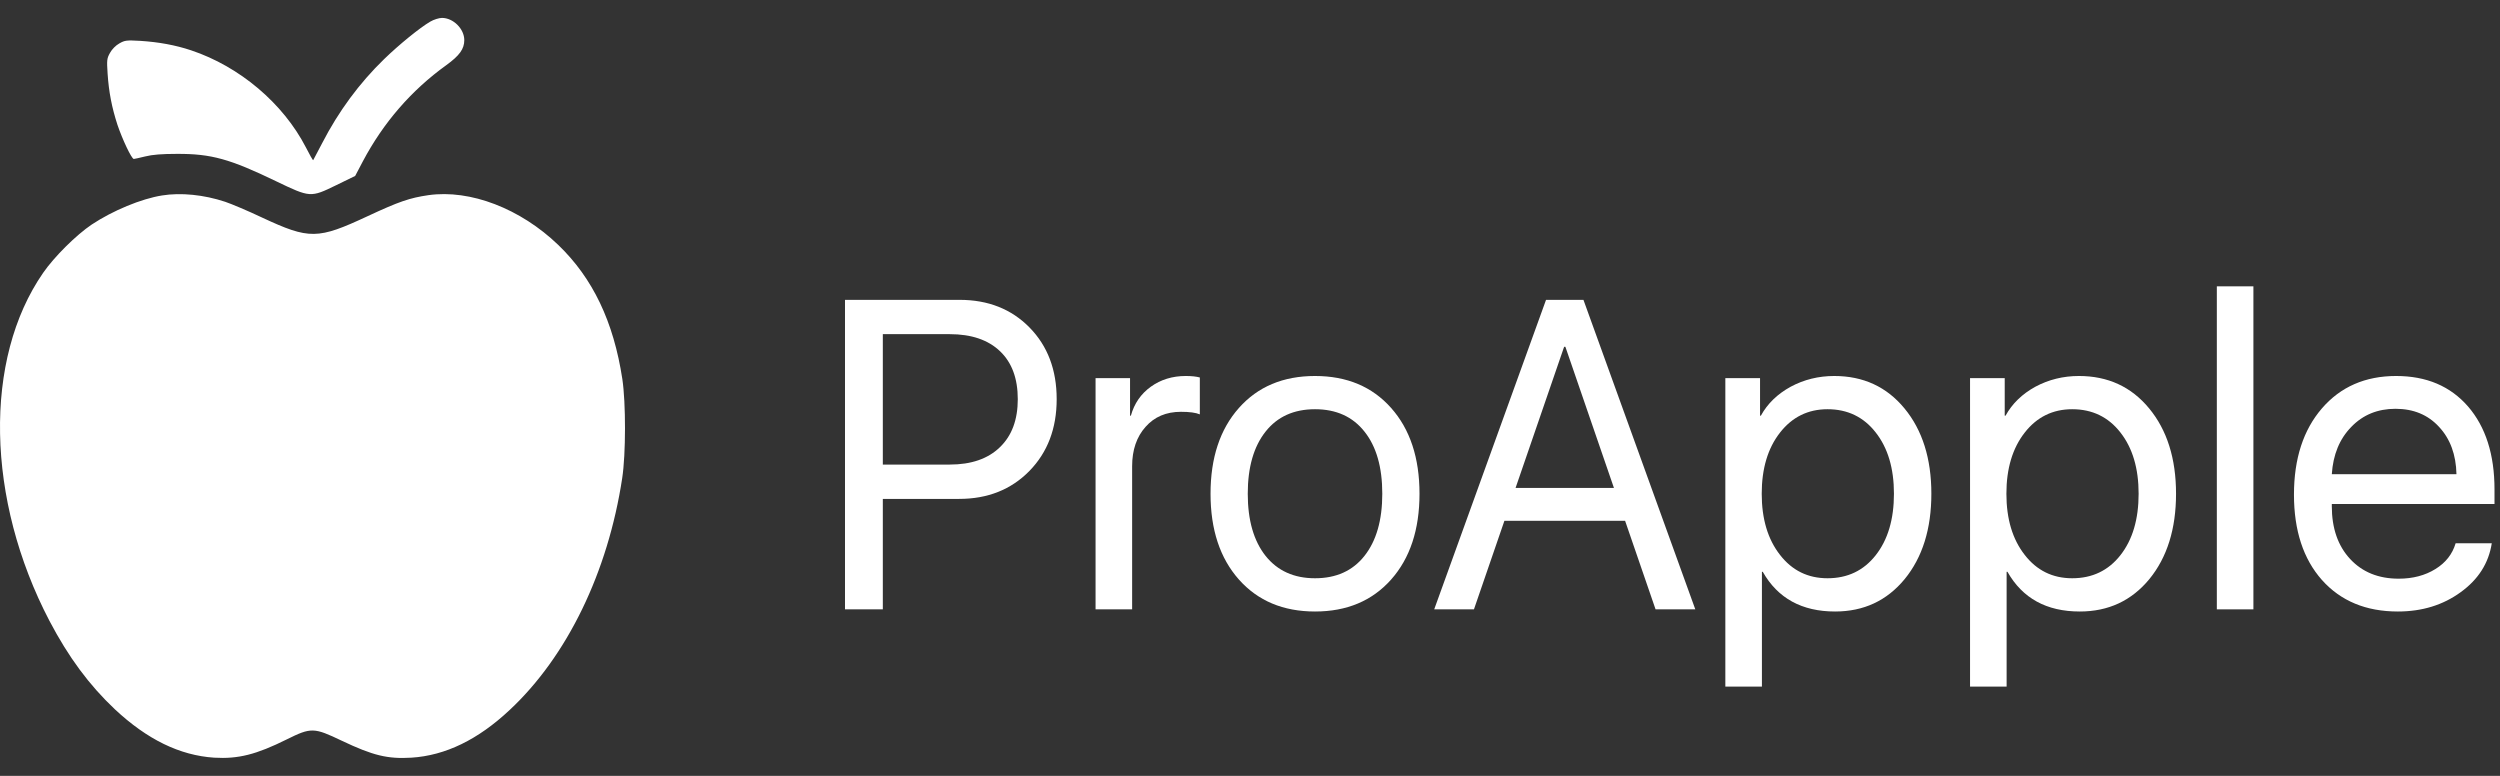<svg width="116" height="36" viewBox="0 0 116 36" fill="none" xmlns="http://www.w3.org/2000/svg">
<rect x="0" y="0" width="116" height="36" fill="#333333" stroke="none"/>
<path d="M19.961 1.005C19.485 1.283 18.524 2.063 17.82 2.746C16.673 3.86 15.706 5.169 14.947 6.645C14.726 7.063 14.539 7.418 14.532 7.432C14.518 7.446 14.366 7.181 14.194 6.84C13.137 4.793 11.12 3.087 8.868 2.335C8.136 2.091 7.369 1.952 6.513 1.896C5.871 1.861 5.795 1.868 5.539 2.014C5.373 2.105 5.194 2.286 5.104 2.453C4.959 2.711 4.952 2.787 4.993 3.421C5.049 4.264 5.187 4.981 5.449 5.789C5.677 6.464 6.105 7.376 6.209 7.376C6.244 7.376 6.478 7.321 6.741 7.258C7.066 7.175 7.515 7.14 8.212 7.14C9.801 7.133 10.671 7.376 12.805 8.407C14.401 9.173 14.408 9.173 15.61 8.588L16.48 8.163L16.839 7.481C17.792 5.684 19.091 4.187 20.707 3.024C21.322 2.578 21.543 2.272 21.543 1.861C21.543 1.339 21.032 0.831 20.507 0.831C20.376 0.831 20.127 0.907 19.961 1.005Z" fill="white"/>
<path d="M7.52 9.069C6.556 9.222 5.235 9.77 4.257 10.418C3.541 10.899 2.516 11.914 2 12.662C-0.774 16.669 -0.65 23.174 2.296 28.811C3.177 30.487 4.133 31.783 5.331 32.912C6.831 34.314 8.339 35.049 9.936 35.156C11.051 35.222 11.883 35.015 13.308 34.307C14.437 33.746 14.568 33.753 15.855 34.368C17.314 35.062 17.988 35.222 19.09 35.156C20.666 35.056 22.18 34.321 23.646 32.945C26.317 30.454 28.209 26.547 28.87 22.186C29.042 21.077 29.042 18.686 28.877 17.591C28.471 14.926 27.507 12.909 25.904 11.366C24.148 9.676 21.822 8.781 19.881 9.055C19.014 9.182 18.518 9.349 17.059 10.03C14.74 11.112 14.361 11.119 12.166 10.097C11.505 9.783 10.727 9.456 10.445 9.362C9.461 9.035 8.387 8.928 7.52 9.069Z" fill="white"/>
<path d="M44.523 13.913C45.85 13.913 46.932 14.341 47.771 15.197C48.61 16.052 49.03 17.16 49.03 18.521C49.03 19.881 48.607 20.992 47.762 21.855C46.916 22.717 45.83 23.149 44.504 23.149H40.963V28.274H39.208V13.913H44.523ZM40.963 21.556H44.065C45.066 21.556 45.843 21.288 46.396 20.75C46.949 20.219 47.225 19.476 47.225 18.521C47.225 17.565 46.952 16.825 46.406 16.301C45.853 15.771 45.073 15.505 44.065 15.505H40.963V21.556Z" fill="white"/>
<path d="M50.834 17.545H52.434V19.287H52.473C52.629 18.723 52.938 18.275 53.399 17.943C53.861 17.612 54.401 17.446 55.018 17.446C55.285 17.446 55.503 17.469 55.672 17.515V19.227C55.49 19.148 55.197 19.108 54.794 19.108C54.111 19.108 53.565 19.34 53.155 19.805C52.739 20.269 52.531 20.879 52.531 21.636V28.274H50.834V17.545Z" fill="white"/>
<path d="M61.017 28.374C59.541 28.374 58.364 27.879 57.486 26.891C56.608 25.902 56.169 24.575 56.169 22.91C56.169 21.244 56.608 19.917 57.486 18.929C58.364 17.94 59.541 17.446 61.017 17.446C62.493 17.446 63.67 17.94 64.548 18.929C65.426 19.917 65.865 21.244 65.865 22.91C65.865 24.575 65.426 25.902 64.548 26.891C63.67 27.879 62.493 28.374 61.017 28.374ZM61.017 26.831C61.999 26.831 62.763 26.486 63.309 25.796C63.862 25.099 64.138 24.137 64.138 22.91C64.138 21.676 63.862 20.714 63.309 20.023C62.763 19.334 61.999 18.988 61.017 18.988C60.035 18.988 59.271 19.334 58.725 20.023C58.172 20.72 57.896 21.682 57.896 22.91C57.896 24.137 58.172 25.099 58.725 25.796C59.278 26.486 60.041 26.831 61.017 26.831Z" fill="white"/>
<path d="M75.404 24.164H69.805L68.391 28.274H66.547L71.736 13.913H73.472L78.662 28.274H76.818L75.404 24.164ZM70.322 22.641H74.887L72.634 16.092H72.575L70.322 22.641Z" fill="white"/>
<path d="M85.109 17.446C86.455 17.446 87.541 17.947 88.367 18.949C89.199 19.957 89.615 21.277 89.615 22.91C89.615 24.542 89.202 25.862 88.376 26.871C87.55 27.873 86.474 28.374 85.148 28.374C83.607 28.374 82.488 27.76 81.792 26.532H81.753V31.857H80.056V17.545H81.666V19.287H81.705C82.01 18.73 82.472 18.282 83.09 17.943C83.707 17.612 84.38 17.446 85.109 17.446ZM84.797 26.831C85.726 26.831 86.471 26.476 87.03 25.766C87.596 25.049 87.879 24.097 87.879 22.91C87.879 21.729 87.596 20.78 87.03 20.063C86.471 19.347 85.726 18.988 84.797 18.988C83.893 18.988 83.158 19.35 82.592 20.073C82.026 20.797 81.744 21.742 81.744 22.91C81.744 24.078 82.026 25.023 82.592 25.746C83.151 26.469 83.886 26.831 84.797 26.831Z" fill="white"/>
<path d="M96.462 17.446C97.808 17.446 98.894 17.947 99.72 18.949C100.552 19.957 100.968 21.277 100.968 22.91C100.968 24.542 100.555 25.862 99.73 26.871C98.904 27.873 97.828 28.374 96.501 28.374C94.96 28.374 93.842 27.76 93.146 26.532H93.107V31.857H91.41V17.545H93.019V19.287H93.058C93.364 18.73 93.825 18.282 94.443 17.943C95.061 17.612 95.734 17.446 96.462 17.446ZM96.15 26.831C97.08 26.831 97.824 26.476 98.384 25.766C98.949 25.049 99.232 24.097 99.232 22.91C99.232 21.729 98.949 20.78 98.384 20.063C97.824 19.347 97.08 18.988 96.15 18.988C95.246 18.988 94.511 19.35 93.946 20.073C93.38 20.797 93.097 21.742 93.097 22.91C93.097 24.078 93.38 25.023 93.946 25.746C94.505 26.469 95.24 26.831 96.15 26.831Z" fill="white"/>
<path d="M102.861 13.286H104.558V28.274H102.861V13.286Z" fill="white"/>
<path d="M111.151 18.968C110.325 18.968 109.643 19.247 109.103 19.805C108.557 20.362 108.254 21.095 108.196 22.004H113.98C113.96 21.095 113.69 20.362 113.17 19.805C112.657 19.247 111.984 18.968 111.151 18.968ZM115.618 25.209C115.475 26.131 114.994 26.887 114.175 27.478C113.356 28.075 112.383 28.374 111.259 28.374C109.782 28.374 108.609 27.886 107.737 26.911C106.873 25.935 106.44 24.615 106.44 22.95C106.44 21.284 106.873 19.951 107.737 18.949C108.602 17.947 109.75 17.446 111.181 17.446C112.585 17.446 113.697 17.917 114.516 18.859C115.336 19.808 115.745 21.092 115.745 22.711V23.387H108.196V23.487C108.196 24.509 108.479 25.325 109.044 25.935C109.61 26.546 110.361 26.851 111.298 26.851C111.954 26.851 112.523 26.702 113.004 26.403C113.479 26.111 113.791 25.713 113.941 25.209H115.618Z" fill="white"/>
</svg>
